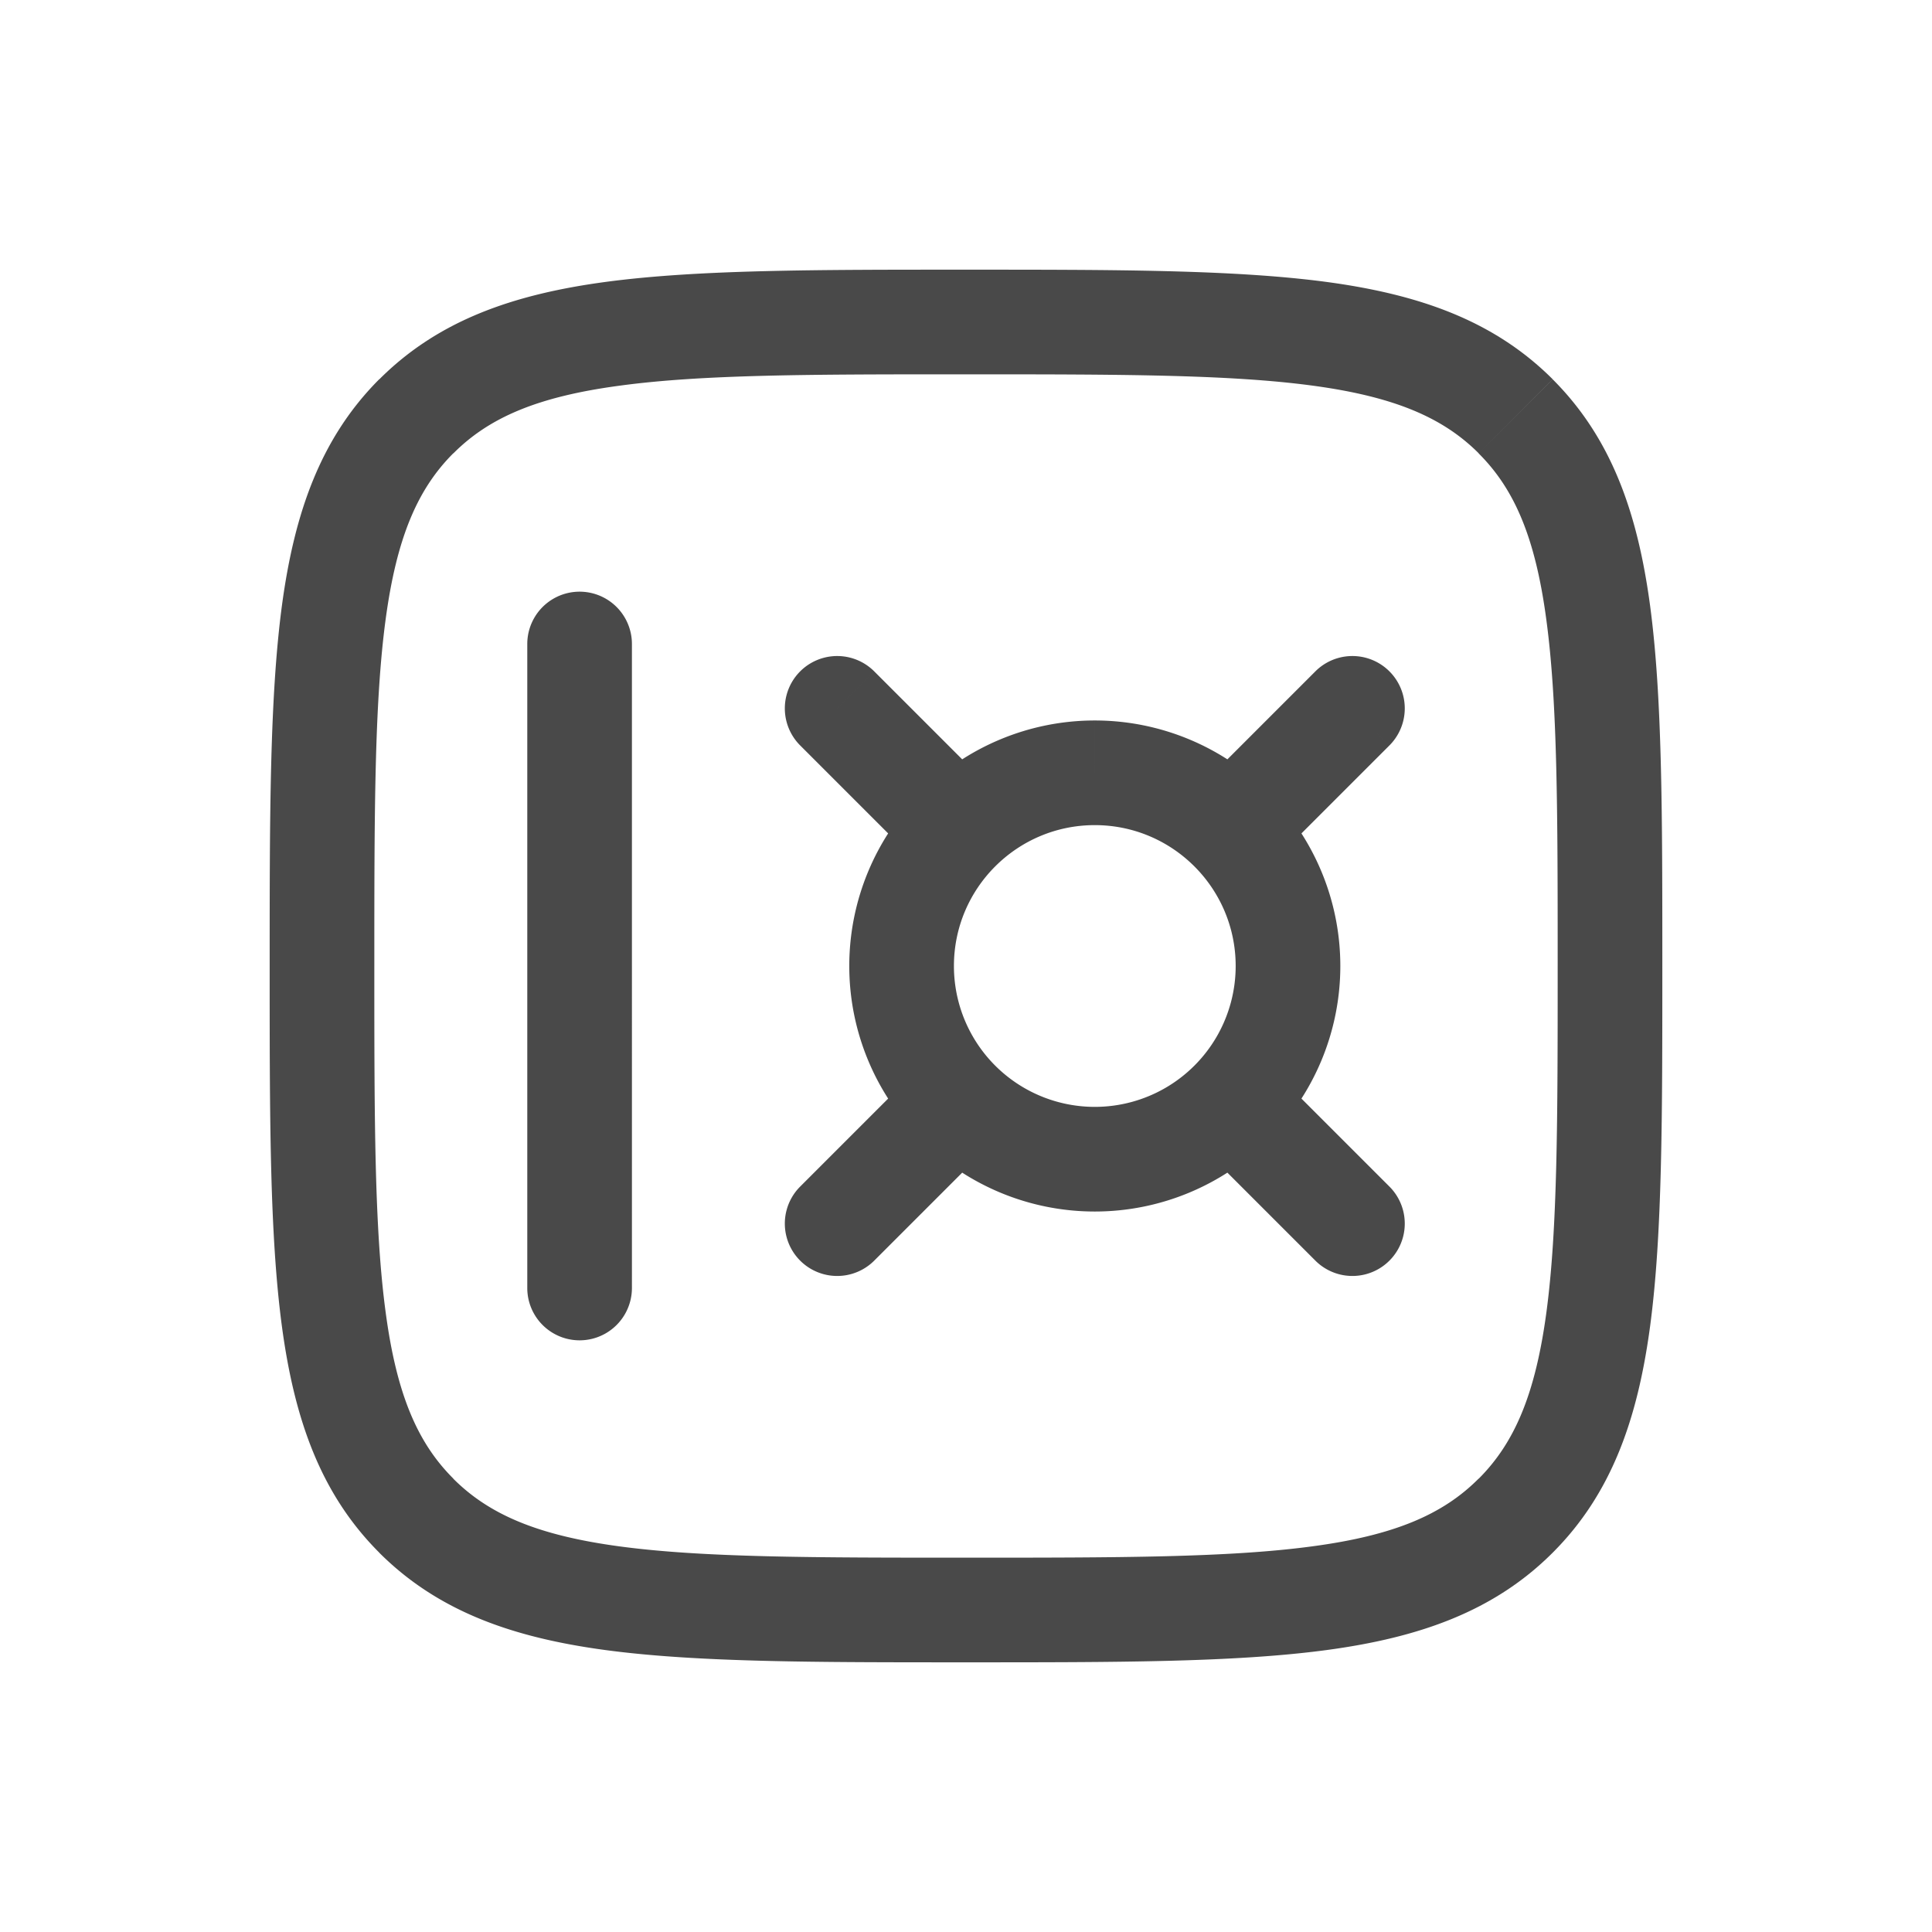 <svg xmlns="http://www.w3.org/2000/svg" width="24" height="24" fill="none"><path fill="#494949" d="M7.85 8a.65.65 0 0 0-1.3 0zm-1.3 8a.65.65 0 1 0 1.3 0zm8.59-6.46a.65.65 0 1 0 .92.92zm2.12-.28a.65.65 0 1 0-.92-.92zm-7.32 5.48a.65.65 0 1 0 .92.92zm2.12-.28a.65.65 0 1 0-.92-.92zm-.92-4a.65.65 0 1 0 .92-.92zm-.28-2.12a.65.65 0 1 0-.92.92zm5.48 7.32a.65.65 0 1 0 .92-.92zm-.28-2.12a.65.65 0 1 0-.92.92zM12 19.35c-1.904 0-3.267-.001-4.302-.14-1.018-.137-1.622-.396-2.067-.841l-.92.919c.728.727 1.652 1.054 2.813 1.21 1.143.153 2.609.152 4.476.152zM3.35 12c0 1.867-.001 3.333.152 4.476.156 1.161.483 2.085 1.21 2.812l.92-.92c-.446-.444-.705-1.048-.841-2.065-.14-1.036-.141-2.399-.141-4.303zm16 0c0 1.904-.001 3.267-.14 4.302-.137 1.018-.396 1.622-.841 2.067l.919.919c.727-.727 1.054-1.651 1.21-2.812.153-1.143.152-2.609.152-4.476zM12 20.65c1.867 0 3.333.001 4.476-.152 1.161-.156 2.085-.483 2.812-1.21l-.92-.92c-.444.446-1.048.705-2.065.841-1.036.14-2.399.141-4.303.141zm0-16c1.904 0 3.267.001 4.302.14 1.018.137 1.622.396 2.067.841l.919-.92c-.727-.726-1.651-1.053-2.812-1.209C15.333 3.35 13.867 3.35 12 3.35zM20.65 12c0-1.867.001-3.333-.152-4.476-.156-1.161-.483-2.085-1.21-2.812l-.92.92c.446.444.705 1.048.841 2.066.14 1.035.141 2.398.141 4.302zM12 3.35c-1.867 0-3.333-.001-4.476.152-1.161.156-2.085.483-2.812 1.21l.92.92c.444-.446 1.048-.705 2.066-.841C8.733 4.65 10.096 4.65 12 4.65zM4.65 12c0-1.904.001-3.267.14-4.302.137-1.018.396-1.622.841-2.067l-.92-.92c-.726.728-1.053 1.652-1.209 2.813C3.35 8.667 3.35 10.133 3.35 12zm1.9-4v8h1.3V8zm7.05 5.75A1.75 1.75 0 0 1 11.85 12h-1.3a3.05 3.05 0 0 0 3.05 3.05zM15.35 12a1.75 1.75 0 0 1-1.75 1.75v1.3A3.05 3.05 0 0 0 16.65 12zm-1.75-1.75c.966 0 1.75.784 1.75 1.75h1.3a3.05 3.05 0 0 0-3.05-3.05zm0-1.3A3.05 3.05 0 0 0 10.55 12h1.3c0-.966.784-1.75 1.75-1.75zm2.46 1.51 1.2-1.2-.92-.92-1.2 1.2zm-5.2 5.2 1.2-1.2-.92-.92-1.2 1.2zm1.2-6.12-1.2-1.2-.92.92 1.2 1.2zm5.2 5.2-1.2-1.2-.92.92 1.2 1.2z"/></svg>